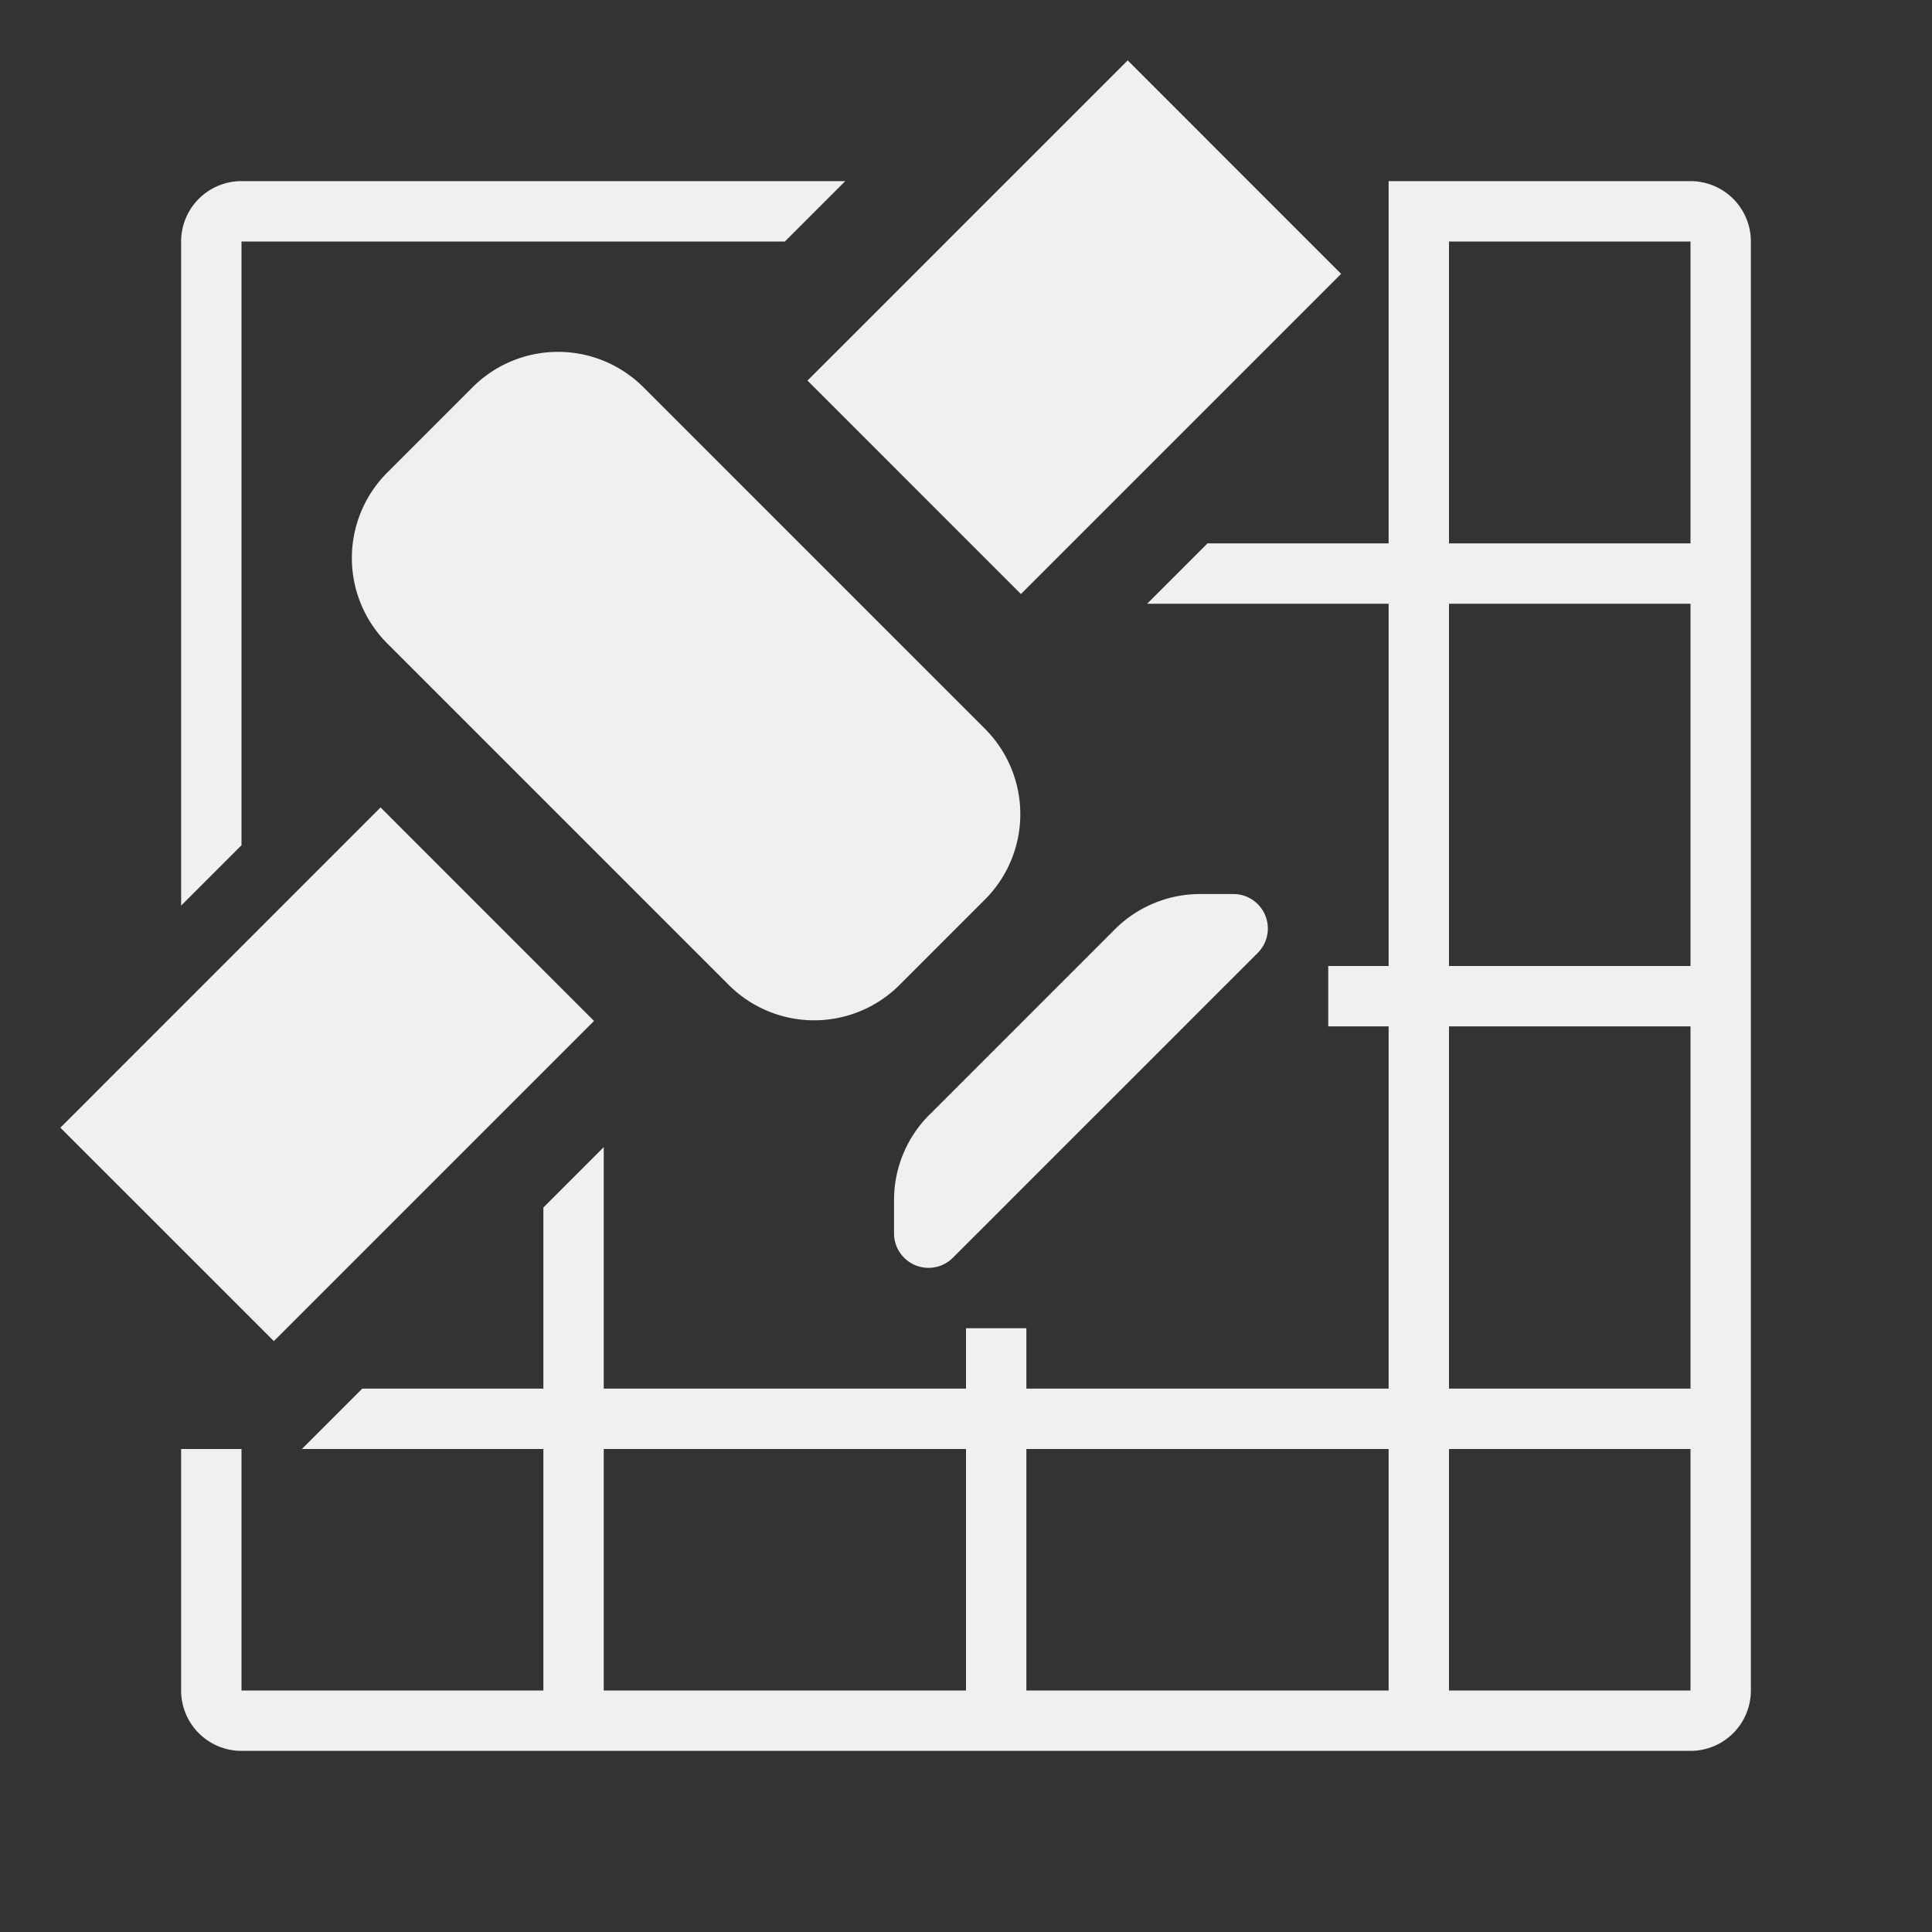 <?xml version="1.0" standalone="no"?><!DOCTYPE svg PUBLIC "-//W3C//DTD SVG 1.1//EN" "http://www.w3.org/Graphics/SVG/1.1/DTD/svg11.dtd"><svg t="1723610841390" class="icon" viewBox="0 0 1024 1024" version="1.1" xmlns="http://www.w3.org/2000/svg" p-id="5747" data-spm-anchor-id="a313x.search_index.0.i2.27f63a81rjrgzW" xmlns:xlink="http://www.w3.org/1999/xlink" width="200" height="200"><rect x="0" y="0" width="1024" height="1024" fill="#333333" stroke="none"/><path d="M288 896v-128H160l32-32h96v-96l32-32v128h192v-32h32v32h192v-192h-32v-32h32v-192h-128l32-32h96V96h160a32 32 0 0 1 32 32v768a32 32 0 0 1-32 32H128a32 32 0 0 1-32-32v-128h32v128h160z m32 0h192v-128h-192v128z m224 0h192v-128h-192v128z m224 0h128v-128h-128v128z m128-160v-192h-128v192h128z m0-224v-192h-128v192h128z m0-224V128h-128v160h128zM128 128v320l-32 32V128a32 32 0 0 1 32-32h320l-32 32H128z m77.248 122.496l45.248-45.248a64 64 0 0 1 90.528 0l181.024 181.024a64 64 0 0 1 0 90.496l-45.28 45.28a64 64 0 0 1-90.496 0l-181.024-181.024a64 64 0 0 1 0-90.528z m-3.52 177.472l113.12 113.152-169.696 169.696L32 597.696l169.696-169.728z m226.24-226.24L597.696 32l113.12 113.152-169.696 169.696-113.152-113.152z m64.64 389.12l98.24-98.24a64 64 0 0 1 45.28-18.752h17.6a18.272 18.272 0 0 1 12.928 31.168l-161.6 161.6a18.272 18.272 0 0 1-31.2-12.896v-17.6a64 64 0 0 1 18.72-45.28z" fill="#F0F0F0" p-id="5748"></path></svg>